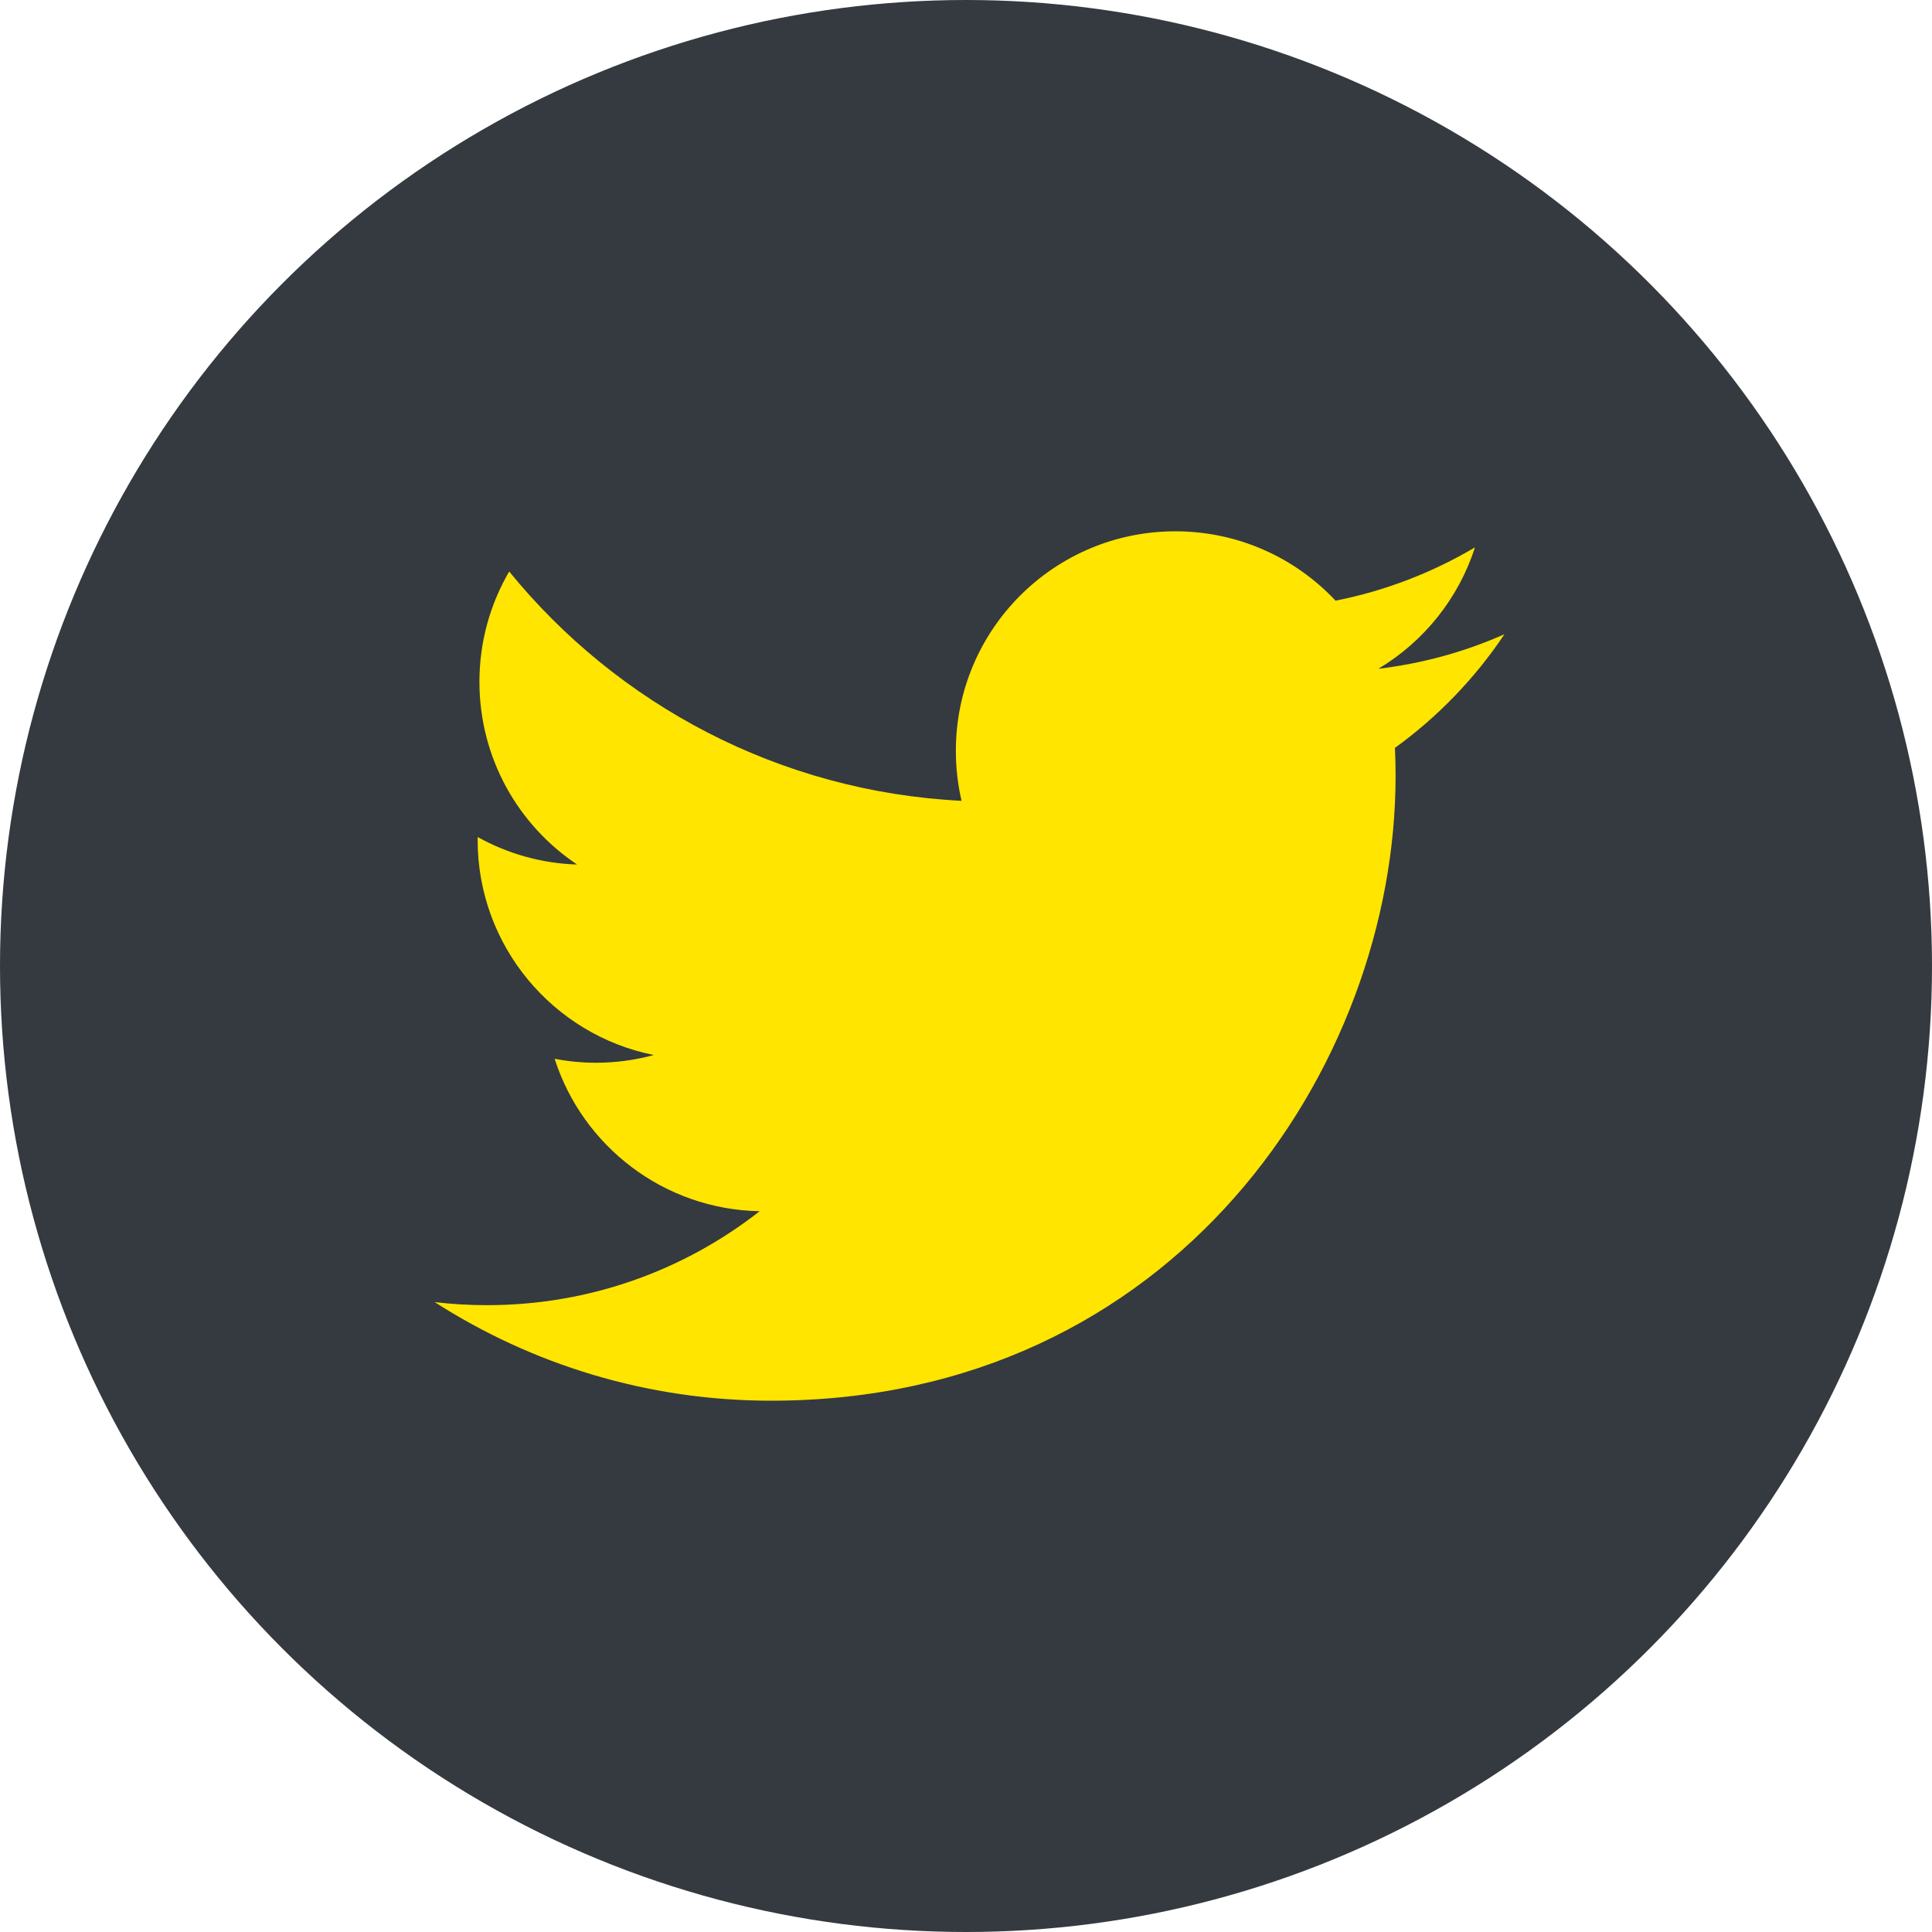 <?xml version="1.0" encoding="UTF-8"?>
<svg width="40px" height="40px" viewBox="0 0 40 40" version="1.1" xmlns="http://www.w3.org/2000/svg" xmlns:xlink="http://www.w3.org/1999/xlink">
    <!-- Generator: Sketch 47.1 (45422) - http://www.bohemiancoding.com/sketch -->
    <title>Group 16</title>
    <desc>Created with Sketch.</desc>
    <defs></defs>
    <g id="Homepage" stroke="none" stroke-width="1" fill="none" fill-rule="evenodd">
        <g id="Group-16">
            <circle id="Path" fill="#343a40" cx="20" cy="20" r="20"></circle>
            <path d="M15.965,29 C24.324,29 28.894,22.076 28.894,16.071 C28.894,15.874 28.89,15.679 28.881,15.484 C29.768,14.842 30.54,14.042 31.148,13.131 C30.334,13.493 29.458,13.736 28.538,13.846 C29.477,13.284 30.197,12.394 30.537,11.333 C29.658,11.853 28.686,12.232 27.651,12.436 C26.822,11.552 25.641,11 24.335,11 C21.825,11 19.79,13.035 19.79,15.544 C19.79,15.9 19.83,16.247 19.908,16.58 C16.131,16.39 12.782,14.582 10.542,11.832 C10.151,12.504 9.926,13.284 9.926,14.116 C9.926,15.693 10.728,17.084 11.948,17.899 C11.203,17.876 10.503,17.671 9.89,17.33 C9.889,17.349 9.889,17.368 9.889,17.388 C9.889,19.589 11.456,21.426 13.535,21.843 C13.153,21.947 12.751,22.003 12.337,22.003 C12.044,22.003 11.759,21.974 11.483,21.921 C12.061,23.726 13.739,25.04 15.728,25.077 C14.172,26.296 12.213,27.022 10.084,27.022 C9.717,27.022 9.356,27.001 9,26.959 C11.011,28.248 13.399,29 15.965,29" id="Combined-Shape" fill="#FFE500"></path>
        </g>
    </g>
</svg>